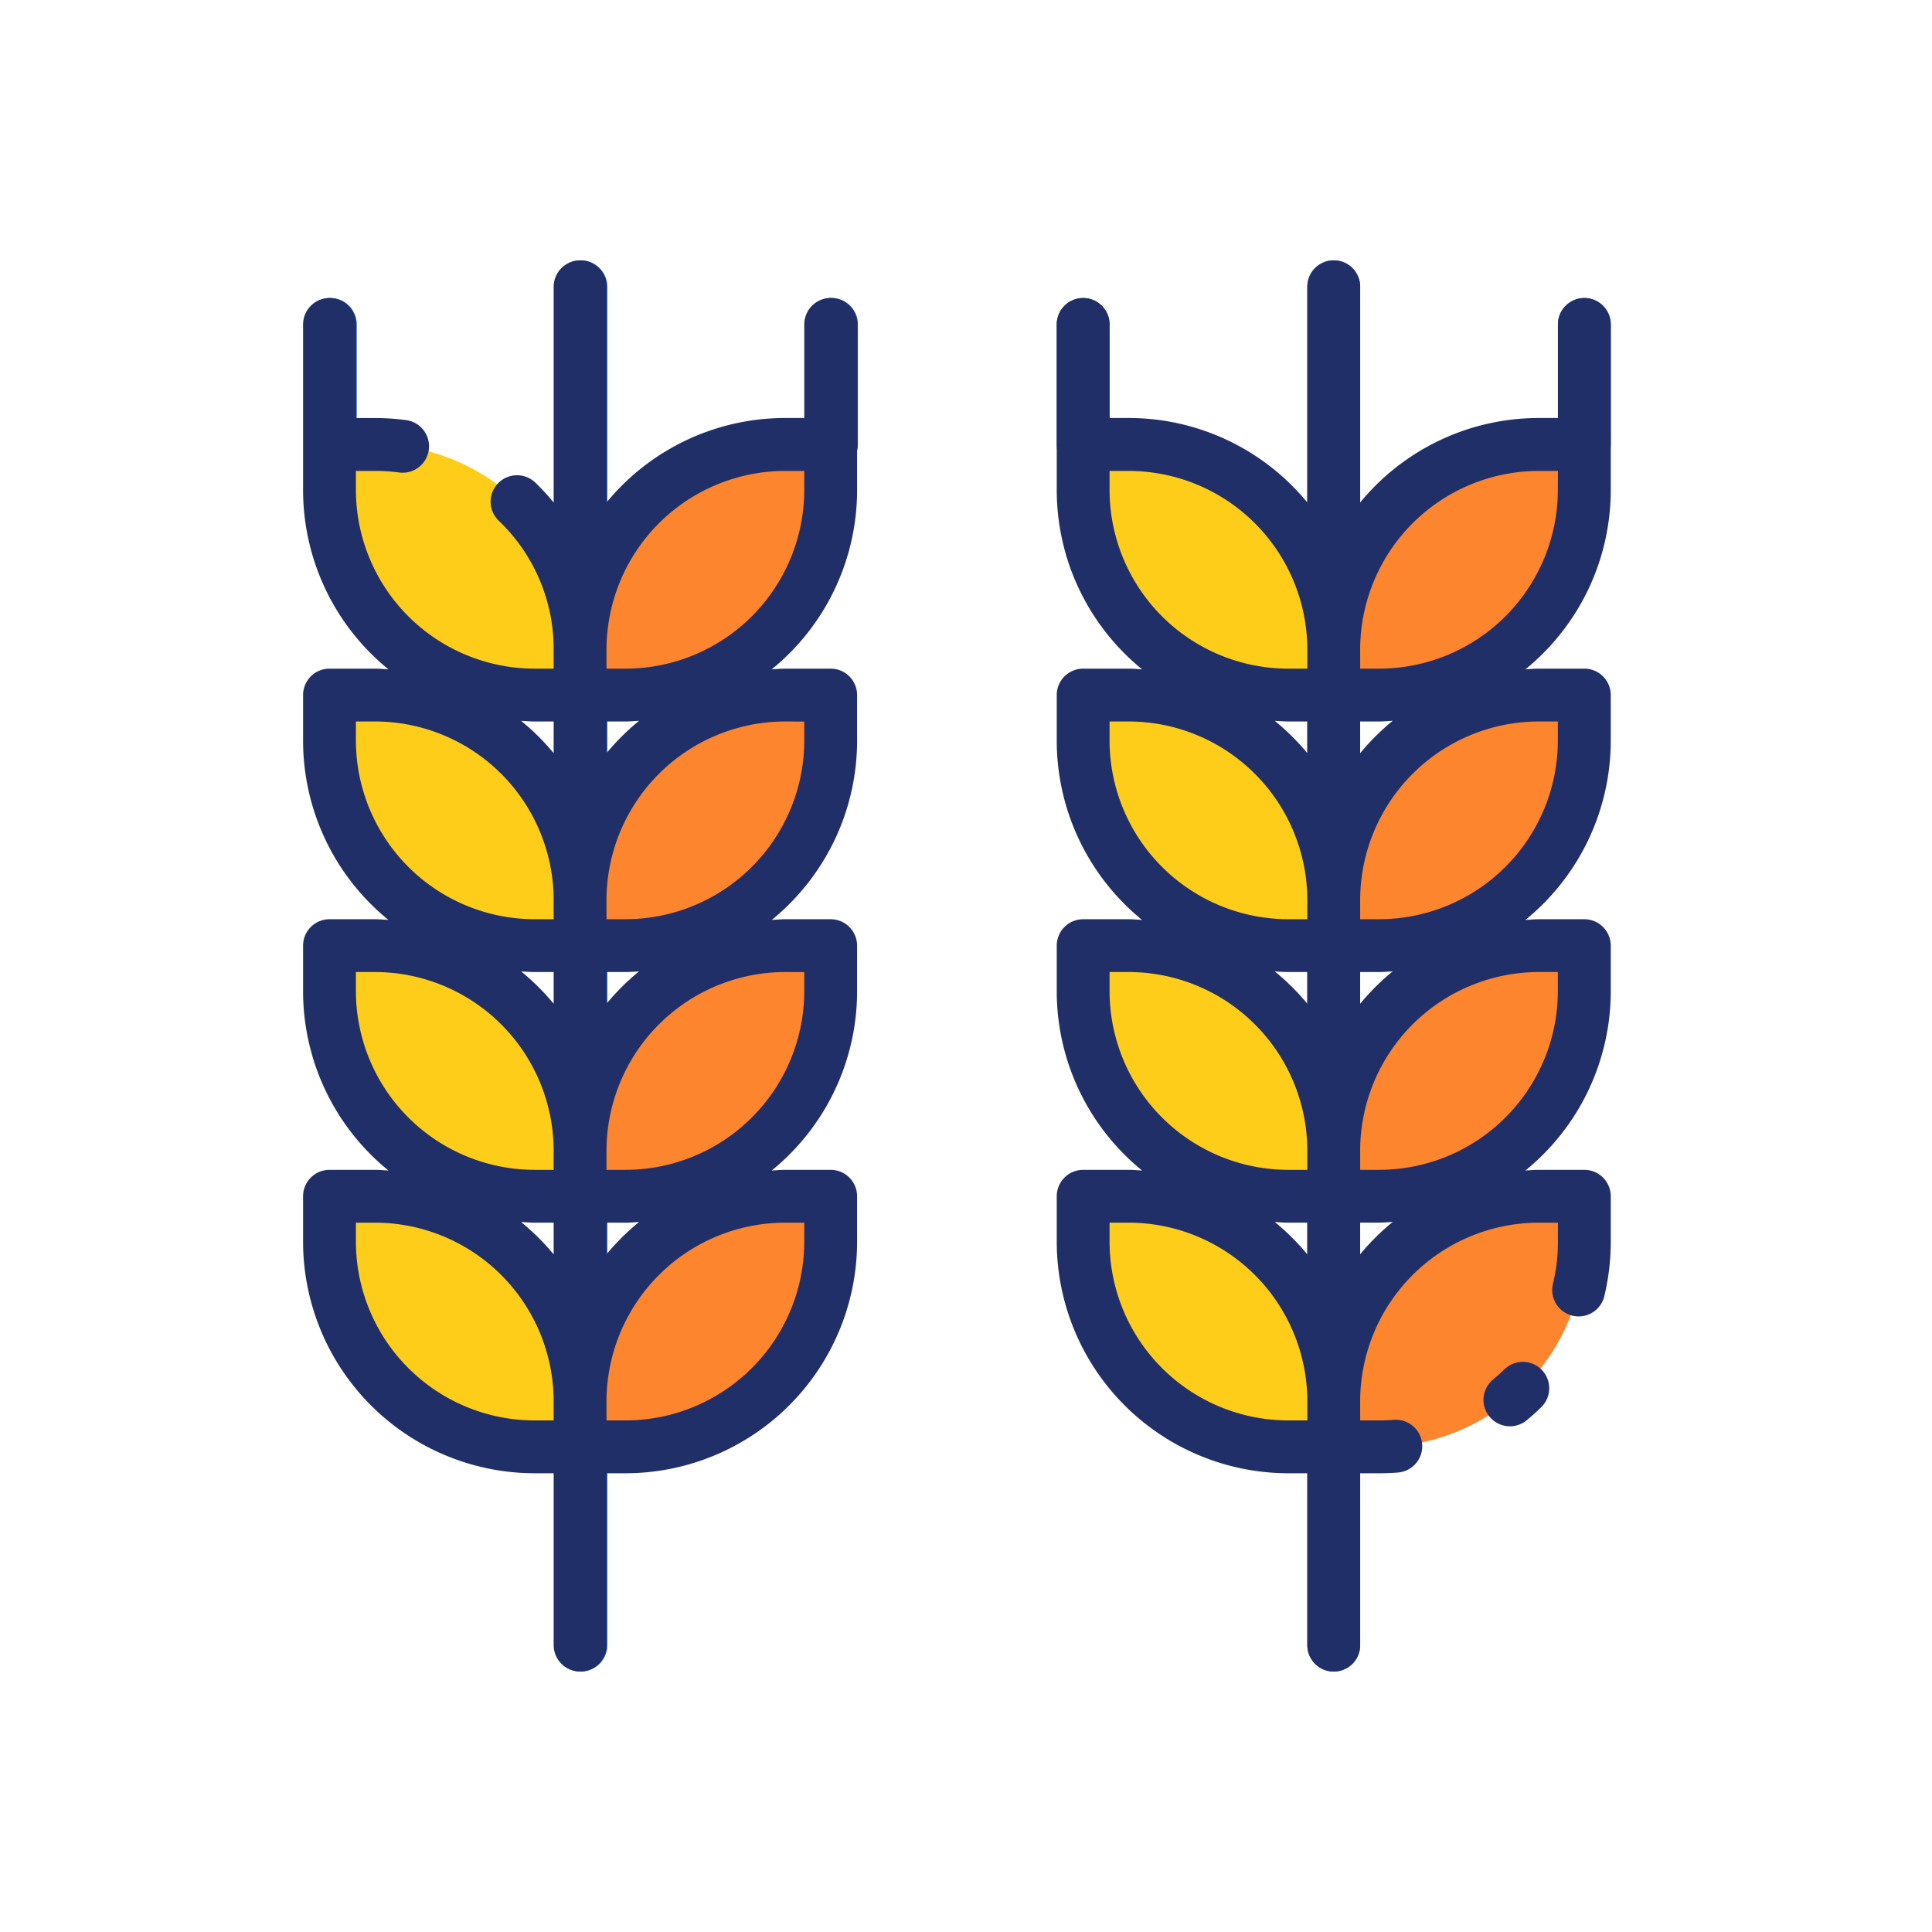 <?xml version="1.0" encoding="UTF-8"?>
<svg xmlns="http://www.w3.org/2000/svg" width="512" height="512" viewBox="0 0 128 128"><g><g><g><path d="M88.364,110.746a1.749,1.749,0,0,1-1.75-1.75V19a1.75,1.75,0,0,1,3.5,0V109A1.749,1.749,0,0,1,88.364,110.746Z" fill="#0e49b5"/><path d="M101.952,29.451A13.588,13.588,0,0,0,88.364,43.038v3.015h3.015a13.587,13.587,0,0,0,13.588-13.587V29.451Z" fill="#fc852d"/><path d="M88.364,43.038A13.587,13.587,0,0,0,74.777,29.451H71.762v3.015A13.587,13.587,0,0,0,85.349,46.053h3.015Z" fill="#fecd1a"/><path d="M101.952,46.053A13.589,13.589,0,0,0,88.364,59.641v3.015h3.015a13.587,13.587,0,0,0,13.588-13.587V46.053Z" fill="#fc852d"/><path d="M88.364,59.641A13.588,13.588,0,0,0,74.777,46.053H71.762v3.016A13.587,13.587,0,0,0,85.349,62.656h3.015Z" fill="#fecd1a"/><path d="M101.952,62.656A13.588,13.588,0,0,0,88.364,76.243v3.016h3.015a13.588,13.588,0,0,0,13.588-13.588V62.656Z" fill="#fc852d"/><path d="M88.364,76.243A13.587,13.587,0,0,0,74.777,62.656H71.762v3.015A13.588,13.588,0,0,0,85.349,79.259h3.015Z" fill="#fecd1a"/><path d="M101.952,79.259A13.588,13.588,0,0,0,88.364,92.846v3.015h3.015a13.587,13.587,0,0,0,13.588-13.587V79.259Z" fill="#fc852d"/><path d="M88.364,92.846A13.587,13.587,0,0,0,74.777,79.259H71.762v3.015A13.587,13.587,0,0,0,85.349,95.861h3.015Z" fill="#fecd1a"/><path d="M71.762,31.2a1.751,1.751,0,0,1-1.75-1.75V21.5a1.75,1.75,0,0,1,3.5,0v7.954A1.751,1.751,0,0,1,71.762,31.2Z" fill="#0e49b5"/><path d="M104.967,31.2a1.75,1.75,0,0,1-1.75-1.75V21.5a1.75,1.75,0,0,1,3.5,0v7.954A1.751,1.751,0,0,1,104.967,31.2Z" fill="#0e49b5"/></g><path d="M38.484,110.743a1.751,1.751,0,0,1-1.75-1.75V19a1.75,1.75,0,0,1,3.5,0v89.993A1.75,1.75,0,0,1,38.484,110.743Z" fill="#0e49b5"/><path d="M52.072,29.447A13.589,13.589,0,0,0,38.484,43.035V46.05H41.5A13.587,13.587,0,0,0,55.087,32.462V29.447Z" fill="#fc852d"/><path d="M38.484,43.035A13.588,13.588,0,0,0,24.9,29.447H21.882v3.016A13.587,13.587,0,0,0,35.469,46.05h3.015Z" fill="#fecd1a"/><path d="M52.072,46.05A13.588,13.588,0,0,0,38.484,59.637v3.016H41.5A13.588,13.588,0,0,0,55.087,49.065V46.05Z" fill="#fc852d"/><path d="M38.484,59.637A13.587,13.587,0,0,0,24.9,46.05H21.882v3.015A13.588,13.588,0,0,0,35.469,62.653h3.015Z" fill="#fecd1a"/><path d="M52.072,62.653A13.588,13.588,0,0,0,38.484,76.24v3.015H41.5A13.587,13.587,0,0,0,55.087,65.668V62.653Z" fill="#fc852d"/><path d="M38.484,76.24A13.587,13.587,0,0,0,24.9,62.653H21.882v3.015A13.587,13.587,0,0,0,35.469,79.255h3.015Z" fill="#fecd1a"/><path d="M52.072,79.255A13.588,13.588,0,0,0,38.484,92.842v3.016H41.5A13.588,13.588,0,0,0,55.087,82.27V79.255Z" fill="#fc852d"/><path d="M38.484,92.842A13.587,13.587,0,0,0,24.9,79.255H21.882V82.27A13.588,13.588,0,0,0,35.469,95.858h3.015Z" fill="#fecd1a"/><path d="M21.882,31.2a1.75,1.75,0,0,1-1.75-1.75V21.493a1.75,1.75,0,0,1,3.5,0v7.954A1.75,1.75,0,0,1,21.882,31.2Z" fill="#0e49b5"/><path d="M55.087,31.2a1.75,1.75,0,0,1-1.75-1.75V21.493a1.75,1.75,0,1,1,3.5,0v7.954A1.75,1.75,0,0,1,55.087,31.2Z" fill="#0e49b5"/></g><g><path d="M99.668,90.723c-.24.234-.488.459-.747.672a1.75,1.75,0,1,0,2.23,2.7c.333-.276.656-.566.964-.868a1.749,1.749,0,1,0-2.447-2.5Z" fill="#212f68"/><path d="M104.967,19.743a1.75,1.75,0,0,0-1.75,1.75v6.2h-1.265a15.315,15.315,0,0,0-11.838,5.6V19a1.75,1.75,0,0,0-3.5,0V33.293a15.312,15.312,0,0,0-11.837-5.6H73.512v-6.2a1.75,1.75,0,1,0-3.5,0V32.462a15.311,15.311,0,0,0,5.656,11.883c-.3-.017-.59-.045-.891-.045H71.762a1.749,1.749,0,0,0-1.75,1.75v3.015a15.313,15.313,0,0,0,5.656,11.883c-.3-.018-.59-.046-.891-.046H71.762a1.75,1.75,0,0,0-1.75,1.75v3.015A15.311,15.311,0,0,0,75.668,77.55c-.3-.017-.59-.045-.891-.045H71.762a1.75,1.75,0,0,0-1.75,1.75V82.27A15.355,15.355,0,0,0,85.35,97.607h1.264v11.386a1.75,1.75,0,0,0,3.5,0V97.607H91.38q.624,0,1.236-.048a1.75,1.75,0,0,0-.277-3.49c-.317.026-.637.038-.959.038H90.114V92.842a11.851,11.851,0,0,1,11.838-11.837h1.265V82.27a11.965,11.965,0,0,1-.336,2.815,1.75,1.75,0,0,0,3.4.828,15.406,15.406,0,0,0,.436-3.643V79.255a1.75,1.75,0,0,0-1.75-1.75h-3.015c-.3,0-.595.028-.891.045a15.311,15.311,0,0,0,5.656-11.883V62.652a1.75,1.75,0,0,0-1.75-1.75h-3.015c-.3,0-.595.028-.891.046a15.313,15.313,0,0,0,5.656-11.883V46.05a1.749,1.749,0,0,0-1.75-1.75h-3.015c-.3,0-.595.028-.891.045a15.311,15.311,0,0,0,5.656-11.883V21.493A1.75,1.75,0,0,0,104.967,19.743ZM73.512,32.462V31.2h1.265A11.85,11.85,0,0,1,86.614,43.035V44.3H85.35A11.851,11.851,0,0,1,73.512,32.462ZM85.35,47.8h1.264v2.1a15.416,15.416,0,0,0-2.156-2.141C84.755,47.772,85.049,47.8,85.35,47.8ZM73.512,49.065V47.8h1.265A11.85,11.85,0,0,1,86.614,59.637V60.9H85.35A11.851,11.851,0,0,1,73.512,49.065ZM85.35,64.4h1.264v2.1a15.47,15.47,0,0,0-2.156-2.141C84.755,64.374,85.049,64.4,85.35,64.4ZM73.512,65.667V64.4h1.265A11.85,11.85,0,0,1,86.614,76.24v1.265H85.35A11.851,11.851,0,0,1,73.512,65.667ZM85.35,81.005h1.264v2.1a15.416,15.416,0,0,0-2.156-2.141C84.755,80.977,85.049,81.005,85.35,81.005ZM73.512,82.27V81.005h1.265A11.85,11.85,0,0,1,86.614,92.842v1.265H85.35A11.851,11.851,0,0,1,73.512,82.27Zm16.6.831v-2.1H91.38c.3,0,.594-.028.891-.045A15.478,15.478,0,0,0,90.114,83.1Zm13.1-18.7v1.265A11.851,11.851,0,0,1,91.38,77.505H90.114V76.24A11.851,11.851,0,0,1,101.952,64.4Zm-13.1,2.1V64.4H91.38c.3,0,.594-.028.891-.045A15.43,15.43,0,0,0,90.114,66.5Zm13.1-18.7v1.265A11.85,11.85,0,0,1,91.38,60.9H90.114V59.637A11.851,11.851,0,0,1,101.952,47.8Zm-13.1,2.1V47.8H91.38c.3,0,.594-.028.891-.045A15.478,15.478,0,0,0,90.114,49.9Zm13.1-17.434A11.851,11.851,0,0,1,91.38,44.3H90.114V43.035A11.851,11.851,0,0,1,101.952,31.2h1.265Z" fill="#212f68"/><path d="M55.035,19.743a1.75,1.75,0,0,0-1.75,1.75v6.2H52.019a15.312,15.312,0,0,0-11.837,5.6V19a1.75,1.75,0,0,0-3.5,0V33.294a15.367,15.367,0,0,0-1.213-1.32A1.75,1.75,0,0,0,33.044,34.5a11.741,11.741,0,0,1,3.638,8.538V44.3H35.417A11.851,11.851,0,0,1,23.58,32.462V31.2h1.265a11.957,11.957,0,0,1,1.574.1,1.75,1.75,0,1,0,.462-3.469,15.518,15.518,0,0,0-2.036-.135H23.58v-6.2a1.75,1.75,0,1,0-3.5,0V32.462a15.308,15.308,0,0,0,5.656,11.883c-.3-.017-.59-.045-.891-.045H21.83a1.749,1.749,0,0,0-1.75,1.75v3.015a15.31,15.31,0,0,0,5.656,11.883c-.3-.018-.59-.046-.891-.046H21.83a1.75,1.75,0,0,0-1.75,1.75v3.015A15.308,15.308,0,0,0,25.736,77.55c-.3-.017-.59-.045-.891-.045H21.83a1.75,1.75,0,0,0-1.75,1.75V82.27A15.354,15.354,0,0,0,35.417,97.607h1.265v11.386a1.75,1.75,0,0,0,3.5,0V97.607h1.265A15.355,15.355,0,0,0,56.785,82.27V79.255a1.751,1.751,0,0,0-1.75-1.75H52.019c-.3,0-.594.028-.891.045a15.309,15.309,0,0,0,5.657-11.883V62.652a1.751,1.751,0,0,0-1.75-1.75H52.019c-.3,0-.594.028-.891.046a15.311,15.311,0,0,0,5.657-11.883V46.05a1.75,1.75,0,0,0-1.75-1.75H52.019c-.3,0-.594.028-.891.045a15.309,15.309,0,0,0,5.657-11.883V21.493A1.751,1.751,0,0,0,55.035,19.743ZM35.417,47.8h1.265v2.1a15.47,15.47,0,0,0-2.156-2.141C34.822,47.772,35.116,47.8,35.417,47.8ZM23.58,49.065V47.8h1.265A11.85,11.85,0,0,1,36.682,59.637V60.9H35.417A11.85,11.85,0,0,1,23.58,49.065ZM35.417,64.4h1.265v2.1a15.525,15.525,0,0,0-2.156-2.141C34.822,64.374,35.116,64.4,35.417,64.4ZM23.58,65.667V64.4h1.265A11.851,11.851,0,0,1,36.682,76.24v1.265H35.417A11.851,11.851,0,0,1,23.58,65.667ZM35.417,81.005h1.265v2.1a15.525,15.525,0,0,0-2.156-2.141C34.822,80.977,35.116,81.005,35.417,81.005ZM23.58,82.27V81.005h1.265A11.85,11.85,0,0,1,36.682,92.842v1.265H35.417A11.85,11.85,0,0,1,23.58,82.27Zm29.705-1.265V82.27A11.851,11.851,0,0,1,41.447,94.107H40.182V92.842A11.85,11.85,0,0,1,52.019,81.005Zm-13.1,2.1v-2.1h1.265c.3,0,.595-.028.891-.045A15.525,15.525,0,0,0,40.182,83.1Zm13.1-18.7v1.265A11.851,11.851,0,0,1,41.447,77.505H40.182V76.24A11.851,11.851,0,0,1,52.019,64.4Zm-13.1,2.1V64.4h1.265c.3,0,.595-.028.891-.045A15.525,15.525,0,0,0,40.182,66.5Zm13.1-18.7v1.265A11.851,11.851,0,0,1,41.447,60.9H40.182V59.637A11.85,11.85,0,0,1,52.019,47.8Zm-13.1,2.1V47.8h1.265c.3,0,.595-.028.891-.045A15.47,15.47,0,0,0,40.182,49.9Zm13.1-17.434A11.851,11.851,0,0,1,41.447,44.3H40.182V43.035A11.851,11.851,0,0,1,52.019,31.2h1.266Z" fill="#212f68"/></g></g></svg>
